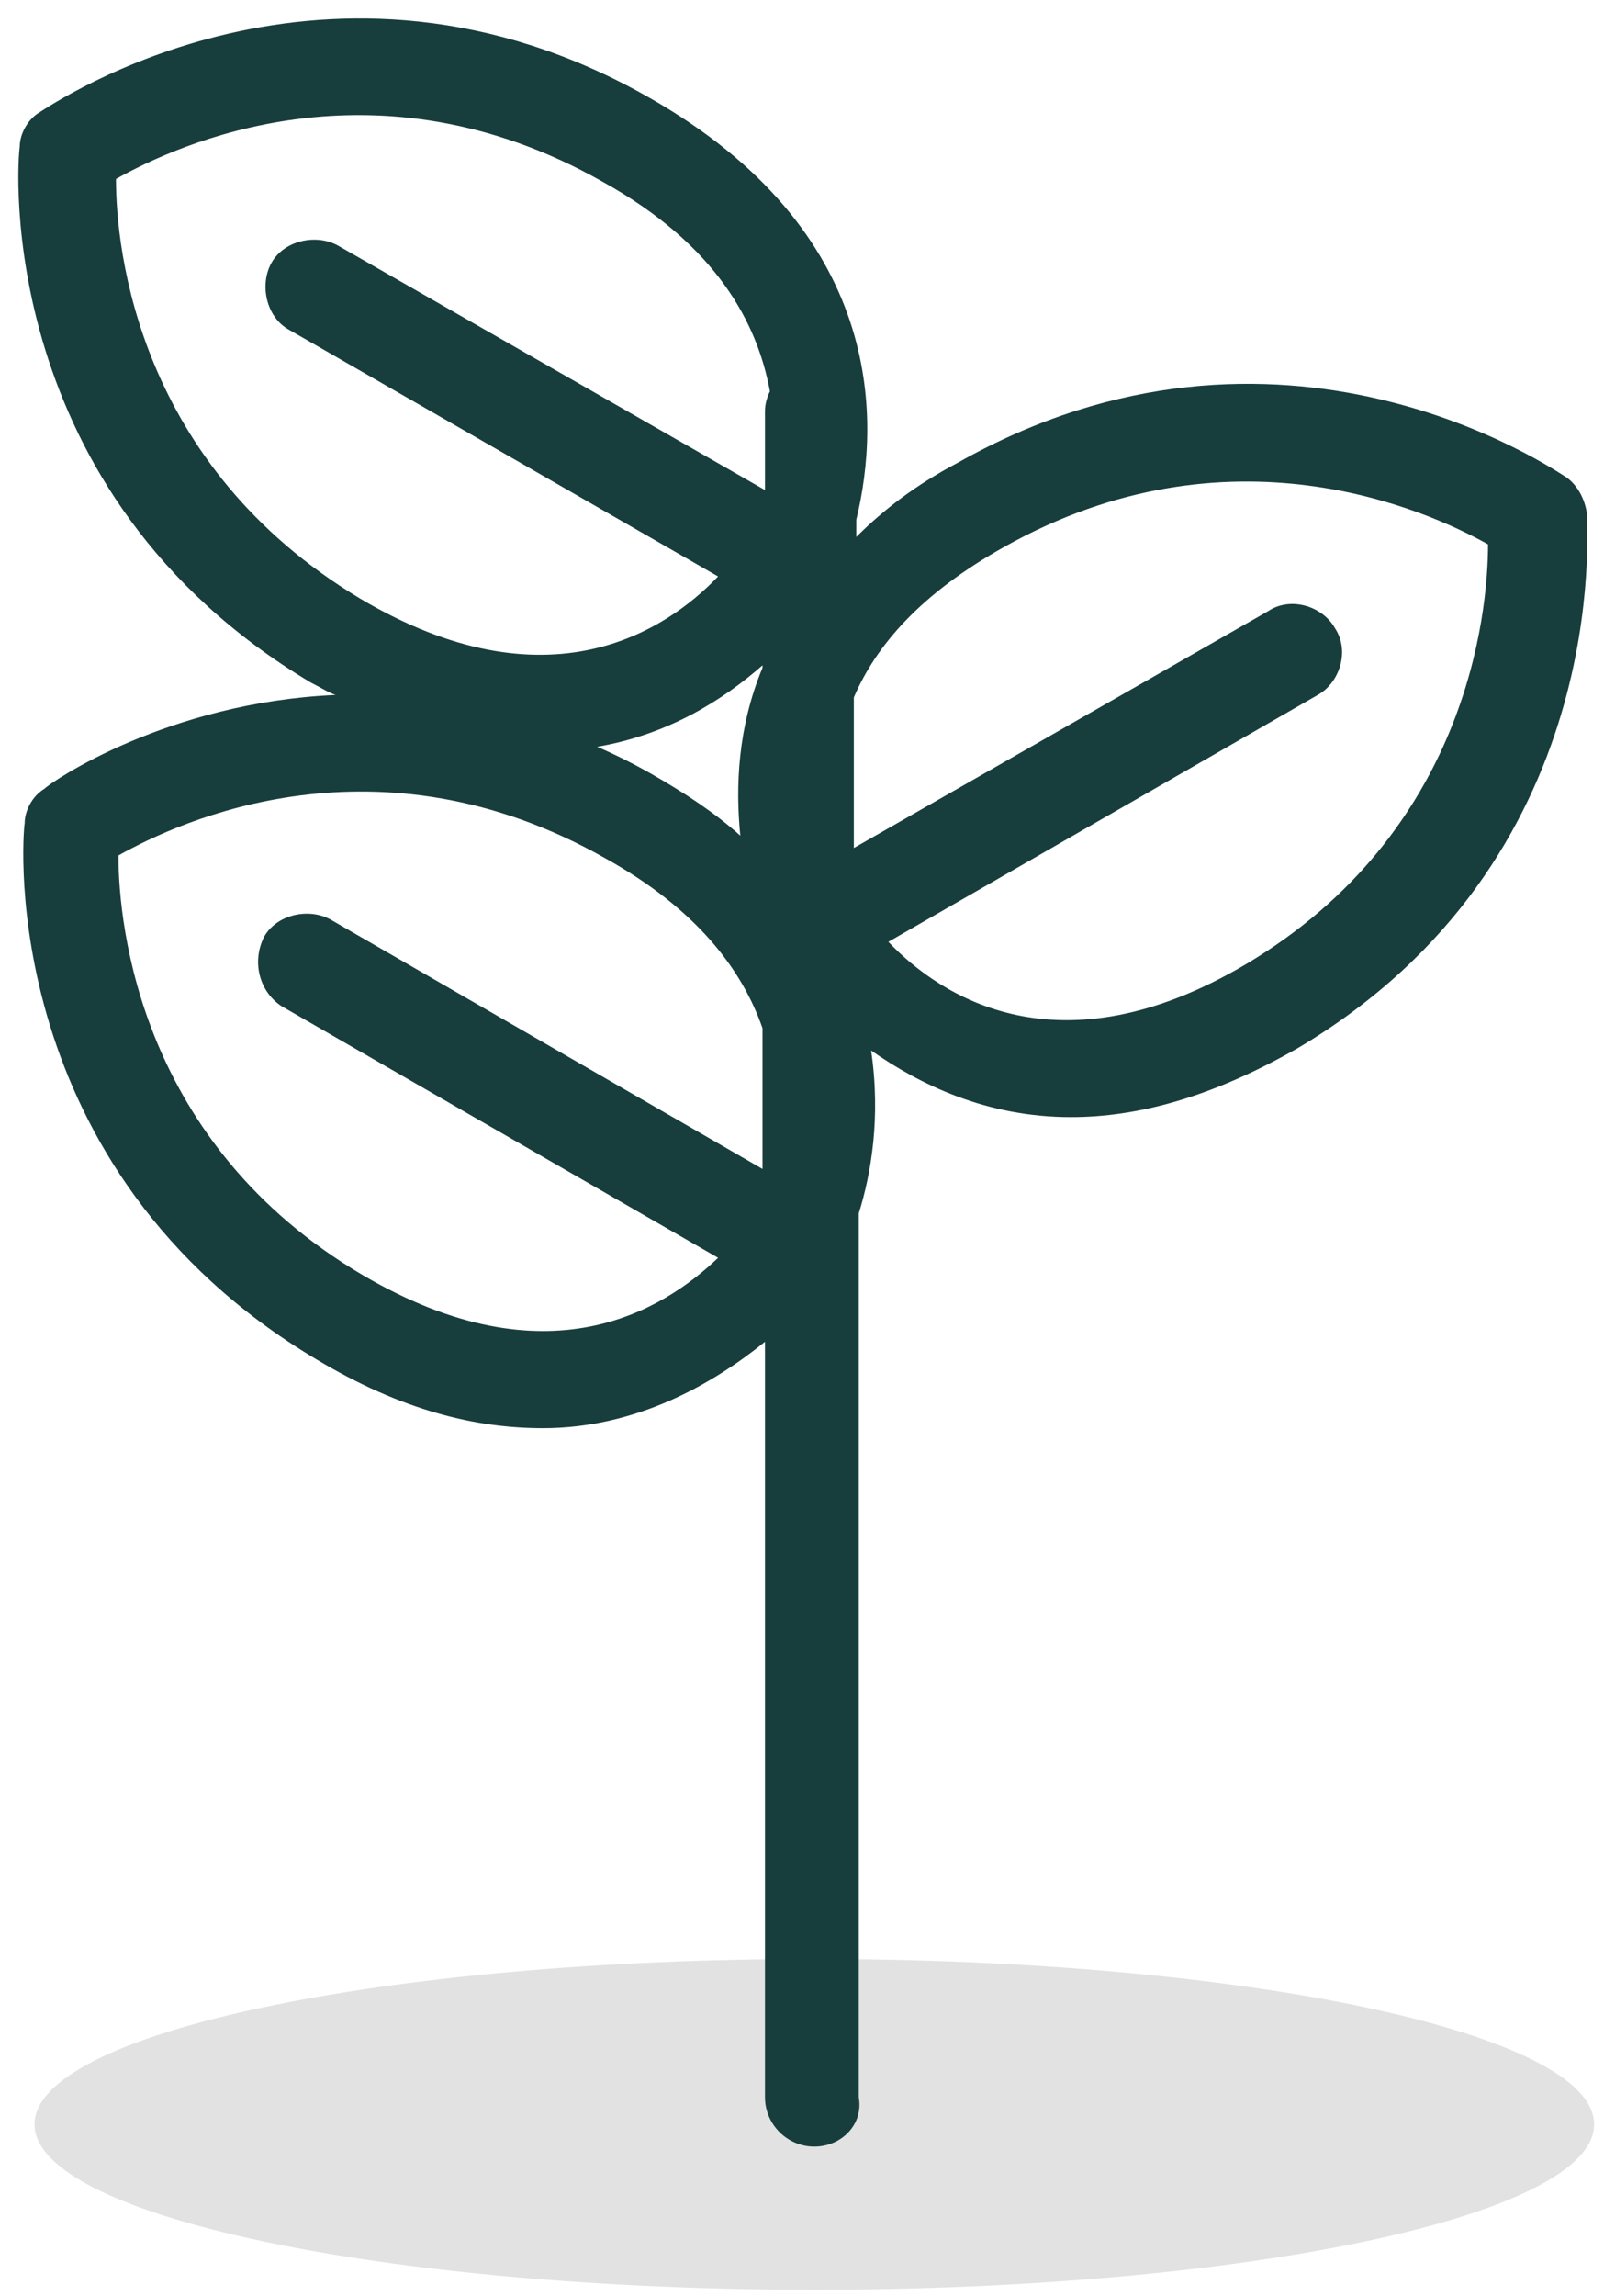 <svg width="65" height="93" viewBox="0 0 65 93" fill="none" xmlns="http://www.w3.org/2000/svg">
<path d="M32.999 92.749C50.452 92.749 64.6 89.75 64.6 86.05C64.6 82.349 50.452 79.35 32.999 79.35C15.547 79.35 1.399 82.349 1.399 86.05C1.399 89.75 15.547 92.749 32.999 92.749Z" fill="#E2E2E2"/>
<path d="M64.3 20.75C64.2 20.15 63.9 19.65 63.5 19.35C63 19.05 51.9 11.35 38.8 18.75C37.1 19.65 35.8 20.65 34.7 21.75V21.05C35.7 16.95 35.8 9.35 26.3 3.95C13.3 -3.45 2.1 4.25 1.6 4.55C1.1 4.85 0.8 5.45 0.8 5.95C0.7 6.55 -0.3 19.95 12.6 27.65C13 27.85 13.3 28.05 13.6 28.15C6.8 28.45 2.1 31.65 1.8 31.95C1.3 32.25 1 32.85 1 33.35C0.9 33.95 -0.1 47.35 12.8 55.05C16.3 57.15 19.3 57.85 22 57.85C25.8 57.85 28.9 56.05 31 54.35V84.95C31 86.05 31.9 86.95 33 86.95C34.1 86.95 35 86.05 34.8 84.95V49.15C35.3 47.55 35.7 45.25 35.3 42.55C37.3 43.95 40 45.25 43.4 45.25C46.1 45.25 49.1 44.45 52.6 42.45C65.4 34.85 64.3 21.35 64.3 20.75ZM30 33.85C29 32.95 27.8 32.15 26.4 31.35C25.7 30.95 24.9 30.55 24.2 30.25C27.1 29.75 29.3 28.35 30.9 26.95V27.05C29.9 29.45 29.8 31.85 30 33.85ZM4.7 7.25C7.2 5.85 15.2 2.15 24.4 7.35C29.1 9.95 30.7 13.15 31.2 15.85C31.1 16.05 31 16.35 31 16.65V19.85L13.7 9.95C12.8 9.45 11.5 9.75 11 10.65C10.5 11.55 10.8 12.85 11.7 13.35L29.1 23.35C27 25.55 22.2 28.75 14.6 24.25C5.6 18.85 4.7 10.15 4.7 7.25ZM11.4 40.75L29.1 50.95C26.9 53.05 22.2 56.05 14.7 51.65C5.7 46.35 4.8 37.55 4.8 34.65C7.3 33.25 15.3 29.55 24.5 34.75C28.3 36.85 30.1 39.35 30.9 41.65V47.35L13.4 37.25C12.5 36.75 11.2 37.05 10.7 37.95C10.2 38.95 10.5 40.15 11.4 40.75ZM50.5 39.05C42.9 43.55 38.1 40.35 36 38.15L53.4 28.15C54.3 27.65 54.7 26.35 54.1 25.45C53.6 24.55 52.3 24.15 51.4 24.75L34.6 34.35V28.25C35.5 26.15 37.3 24.05 40.7 22.15C49.8 17.05 57.8 20.65 60.3 22.05C60.3 24.95 59.4 33.75 50.5 39.05Z" fill="#183D3D"/>
</svg>
